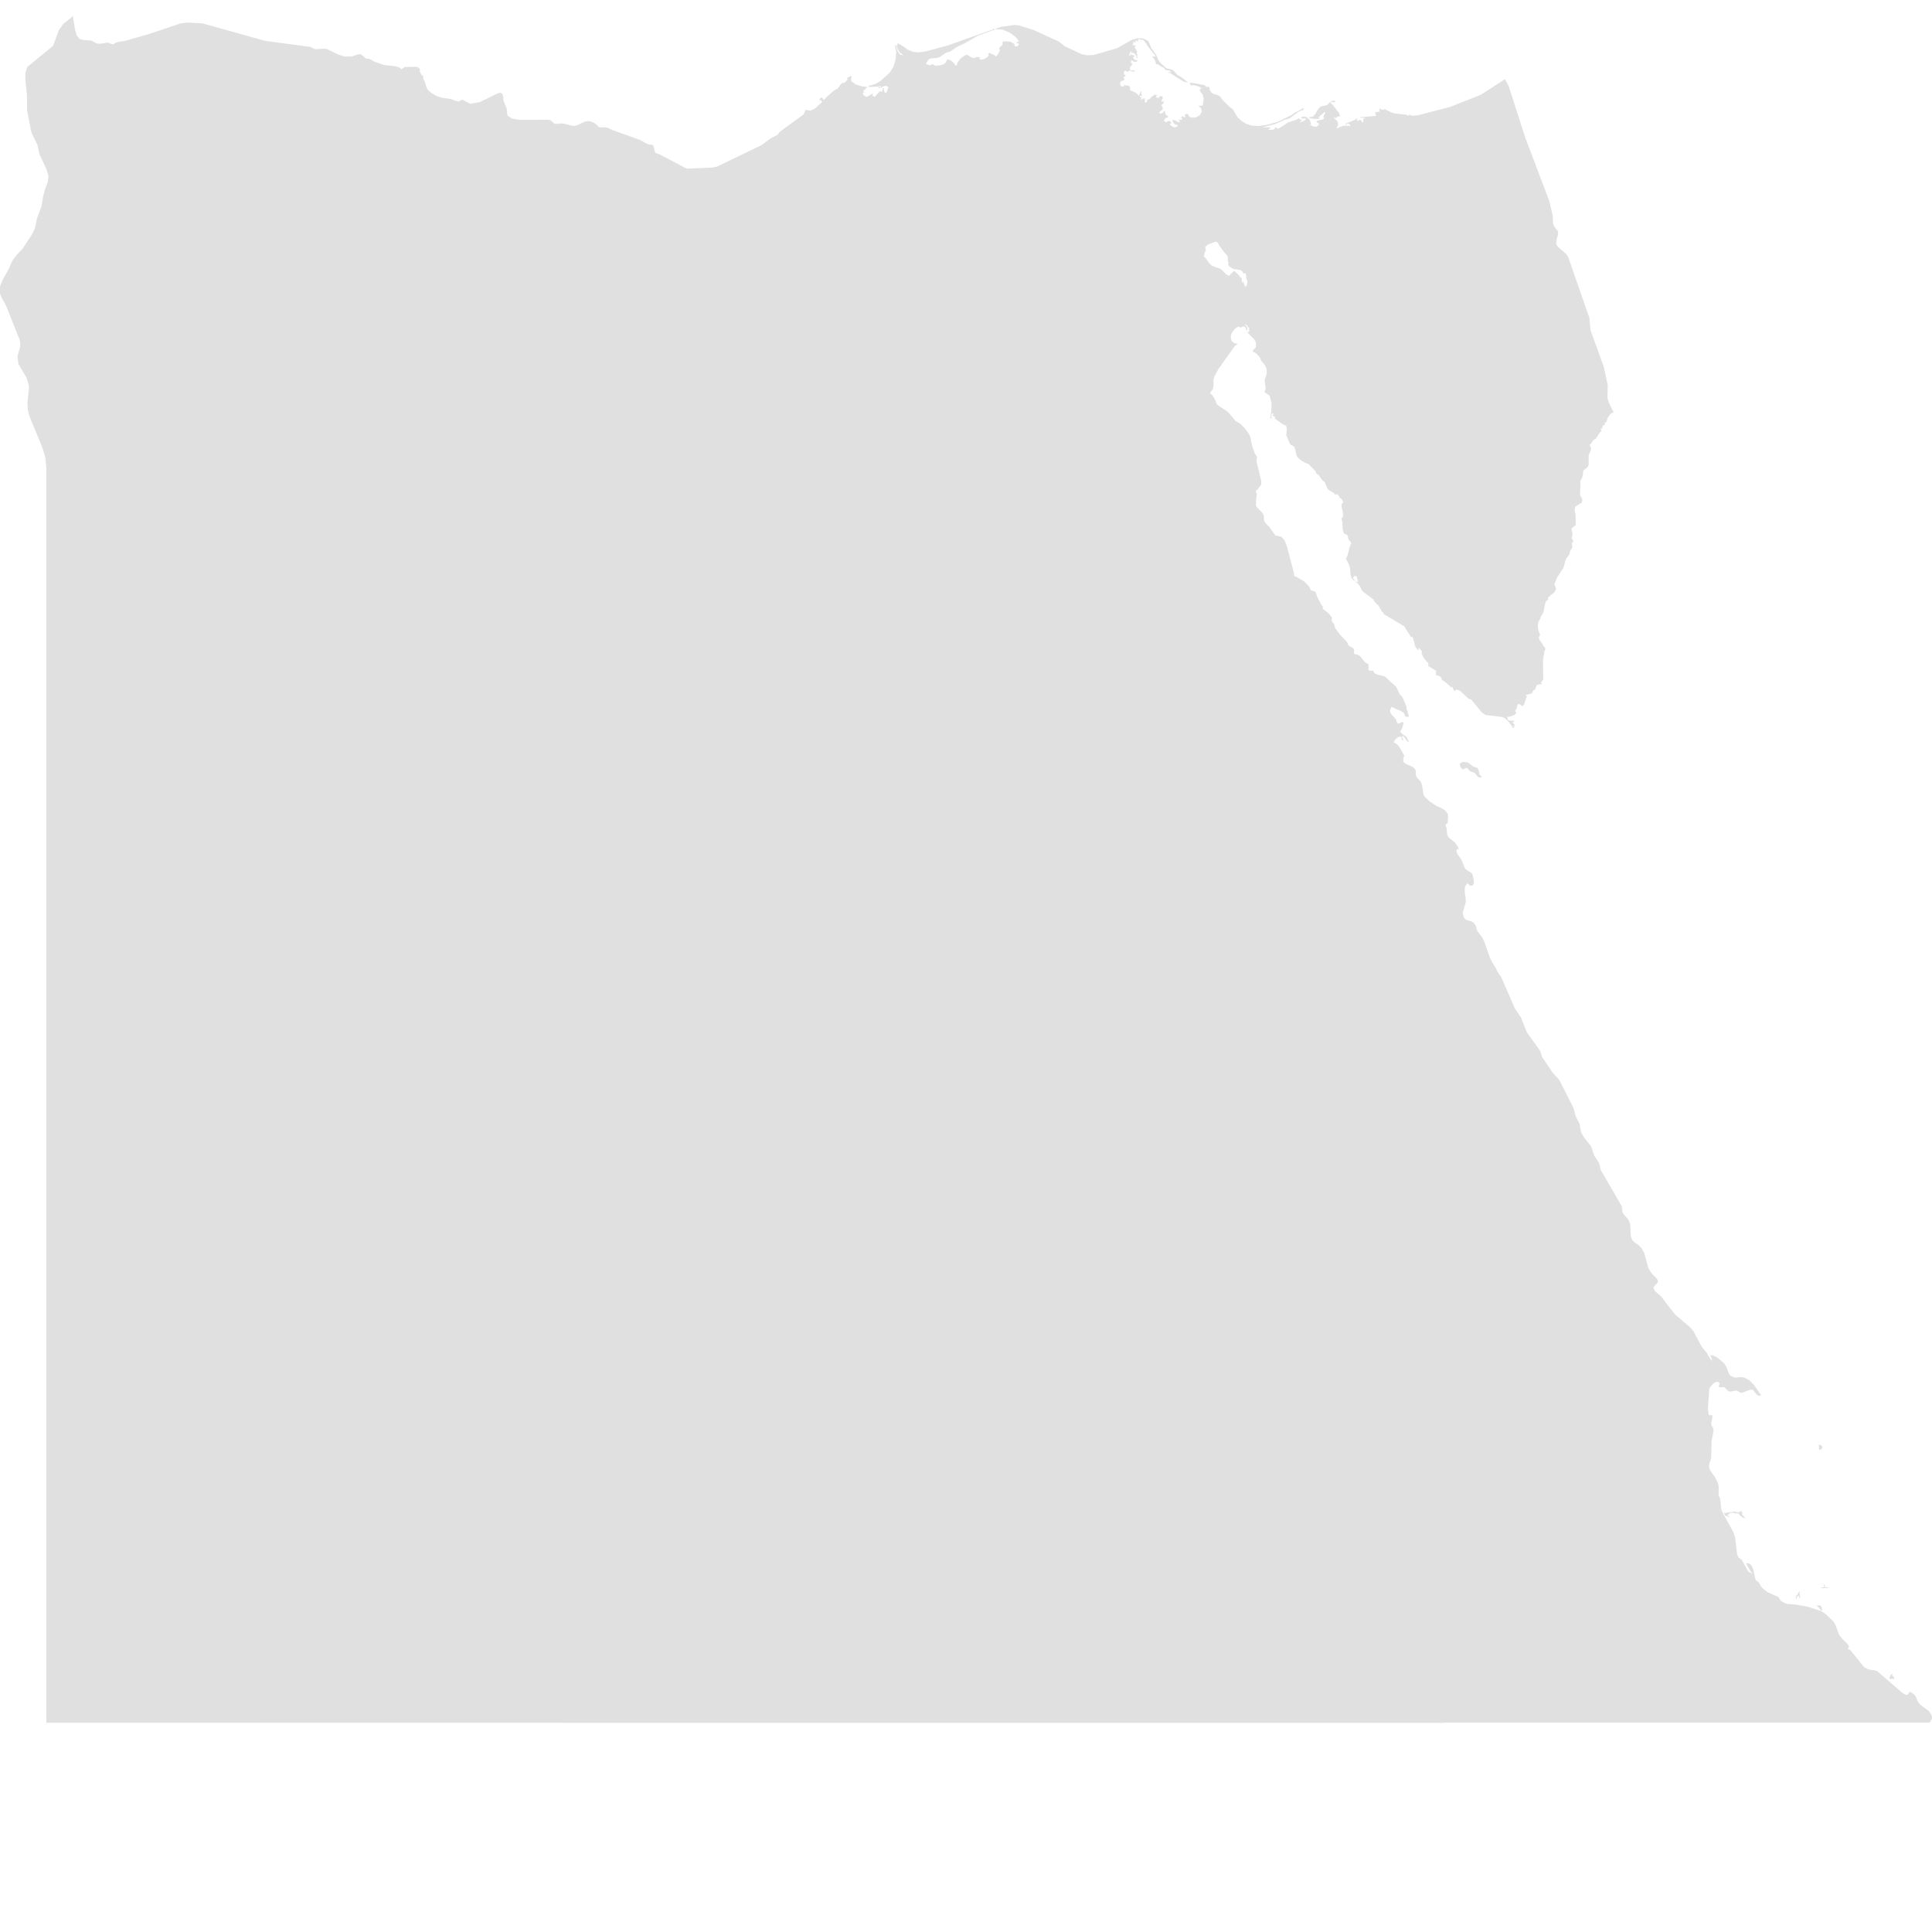 <svg xmlns="http://www.w3.org/2000/svg" xmlns:xlink="http://www.w3.org/1999/xlink" version="1.1" x="0px" y="0px" viewBox="0 5 100 100" fill="#e0e0e0" enable-background="new 0 5 100 90" xml:space="preserve"><path d="M97.927,91.893l0.093-0.007l0.015,0.093l0.016-0.15l-0.034-0.02l-0.05-0.07l-0.059-0.016l0.046-0.024l0.016-0.015  l-0.023-0.033l-0.053,0.021l-0.039,0.02l-0.016,0.063l-0.031,0.037L97.8,91.876v0.034l0.06-0.01L97.927,91.893z M94.146,88.202  l0.023,0.052l0.041,0.044l0.063,0.093l0.015-0.043l0.034-0.029l-0.021-0.049l0.004-0.041l-0.084-0.137l-0.197,0.016l0.063,0.065  L94.146,88.202z M94.302,87.17l-0.059-0.008l0.077,0.058l0.045-0.024l0.096-0.002l0.112,0.002h0.069l0.037-0.021l-0.074-0.006  l-0.111-0.021l-0.045,0.002l-0.016-0.041l0.029-0.028v-0.021l-0.029-0.026l-0.053-0.071l0.026,0.057l0.006,0.06l0.003,0.063  l-0.061,0.01L94.302,87.17z M94.146,79.979l0.043,0.076l0.117-0.074l0.014-0.115l-0.02-0.018l-0.047-0.041l-0.059-0.015  l-0.061-0.013l0.018,0.121L94.146,79.979z M89.462,83.386l0.099-0.075l0.097-0.015l0.077,0.013l0.093,0.021l0.024,0.028l0.023-0.016  v-0.031l0.044,0.015l0.04-0.002l0.049,0.044l0.069,0.092l0.047,0.014l0.043,0.057l0.035,0.018l0.089,0.018l0.041,0.052l-0.009-0.06  l-0.073-0.07l-0.07-0.09l-0.022-0.031l0.011-0.032l0.04,0.026l-0.037-0.07l-0.014-0.008l-0.017-0.035l0.004-0.025l-0.041-0.011  l-0.059,0.034l-0.037,0.023l-0.023,0.008h-0.043l-0.108-0.021l-0.082-0.034l-0.065,0.037h-0.078l-0.119,0.022l-0.077,0.007  l-0.086,0.021l-0.029,0.004l-0.022-0.016l-0.031-0.003l-0.028,0.015l0.022,0.026l0.021,0.028l0.021,0.035l-0.004,0.031l-0.002,0.014  l0.133,0.041l0.072,0.035l0.037,0.004l-0.022-0.045l-0.077-0.025L89.359,83.4l0.066,0.039L89.462,83.386z M93.016,87.732  l-0.029-0.051l0.102-0.102l0.028,0.083l0.021,0.034l0.04,0.018l-0.004-0.043l-0.021-0.047l0.005-0.045l-0.011-0.08l-0.01-0.027  l0.02-0.046l0.017-0.055l-0.086,0.055l-0.04,0.097l-0.102,0.112l0.027,0.145L93.016,87.732z M76.488,44.76l-0.176-0.068  l-0.104-0.044l-0.11-0.096l-0.136-0.087l-0.185-0.026l-0.07,0.006l-0.059,0.017L75.596,44.5l-0.046,0.062l0.032,0.095l0.059,0.11  l0.073,0.061l0.187-0.089l0.084,0.063l0.078,0.092l0.08,0.049l0.174,0.055l0.197,0.226l0.164,0.026v-0.058l-0.104-0.107  l-0.028-0.167L76.488,44.76z M99.938,93.707l-0.1-0.143l-0.379-0.28l-0.121-0.112l-0.072-0.107l-0.113-0.263l-0.043-0.061  l-0.066-0.06l-0.141-0.096l-0.067-0.014l-0.028,0.031l-0.018,0.056l-0.027,0.052l-0.125,0.012l-0.154-0.084l-1.211-1.047  l-0.125-0.102l-0.135-0.037l-0.296-0.04l-0.233-0.124l-0.729-0.898l-0.009,0.004l-0.074-0.033l-0.019-0.049l0.019-0.035l0.03-0.03  l0.003-0.035L95.629,90.1l-0.072-0.082l-0.193-0.174l-0.174-0.229l-0.174-0.488l-0.131-0.214l-0.398-0.378l-0.23-0.146l-0.63-0.209  l-0.663-0.129L92.51,88.02l-0.121-0.037l-0.113-0.058l-0.104-0.073l-0.023-0.035l-0.061-0.106l-0.031-0.04l-0.062-0.038  l-0.498-0.217l-0.256-0.199l-0.104-0.124l-0.059-0.109l-0.068-0.102l-0.133-0.093l-0.025-0.069l-0.088-0.437l-0.058-0.152  l-0.069-0.127l-0.104-0.082l-0.159-0.007l0.23,0.406l0.1,0.139l-0.221-0.119l-0.32-0.595l-0.186-0.138l-0.061-0.141l-0.107-0.891  l-0.102-0.289l-0.118-0.221l-0.448-0.81l-0.045-0.12l-0.06-0.563l-0.022-0.049l-0.062-0.141l0.012-0.418l-0.03-0.146l-0.053-0.139  l-0.142-0.263l-0.177-0.248l-0.076-0.137l-0.031-0.132l0.02-0.131l0.08-0.248l0.018-0.141l0.015-0.771l0.101-0.541l-0.002-0.09  l-0.022-0.065l-0.069-0.121l-0.021-0.056l0.006-0.125l0.052-0.229v-0.132h-0.186L88.4,77.925l0.07-1.024l0.057-0.117l0.127-0.146  l0.063-0.055l0.079-0.043l0.081-0.018l0.086,0.022l0.044,0.06l-0.021,0.072l-0.031,0.063l0.009,0.047l0.085,0.028l0.169-0.015  l0.056,0.015l0.113,0.125l0.062,0.052l0.075,0.038l0.061-0.004l0.279-0.051l0.072,0.017l0.131,0.085l0.078,0.02l0.475-0.172  l0.113,0.02l0.189,0.236l0.102,0.065l0.134-0.027l-0.359-0.513l-0.146-0.161l-0.098-0.088l-0.095-0.063l-0.205-0.096l-0.142-0.025  l-0.237,0.031l-0.125-0.006l-0.205-0.109L89.445,76l-0.075-0.221l-0.127-0.211l-0.339-0.289l-0.205-0.112l-0.182-0.024l0.068,0.141  l0.043,0.16l-0.098-0.094l-0.188-0.328l-0.254-0.305l-0.432-0.807L87.48,73.7l-0.789-0.673l-0.723-0.935l-0.314-0.266l-0.072-0.168  l0.068-0.122l0.113-0.096l0.057-0.099l-0.036-0.124l-0.298-0.31l-0.143-0.233l-0.047-0.115l-0.189-0.703l-0.143-0.26l-0.211-0.195  l-0.131-0.082l-0.092-0.084l-0.066-0.098l-0.046-0.138l-0.022-0.168l-0.006-0.335l-0.027-0.165l-0.051-0.147l-0.063-0.104  l-0.198-0.212l-0.071-0.13l-0.032-0.29l-0.702-1.217l-0.383-0.653l-0.1-0.388l-0.242-0.373l-0.049-0.125l-0.078-0.26l-0.053-0.115  l-0.354-0.445l-0.147-0.251l-0.084-0.46l-0.198-0.381l-0.113-0.43l-0.711-1.403l-0.07-0.099l-0.297-0.324l-0.551-0.815l-0.076-0.257  l-0.061-0.118l-0.647-0.896l-0.308-0.775l-0.32-0.473l-0.69-1.59l-0.2-0.295l-0.106-0.229l-0.167-0.254l-0.121-0.24l-0.281-0.805  l-0.115-0.248l-0.266-0.35L76.376,52.9l-0.087-0.127l-0.128-0.078l-0.267-0.08l-0.115-0.096l-0.074-0.267l0.162-0.553l-0.004-0.236  l-0.031-0.122l-0.016-0.158v-0.162l0.021-0.125l0.089-0.17l0.076,0.032l0.093,0.086l0.133-0.008l0.062-0.103l-0.006-0.144  l-0.056-0.29L76.188,50.2l-0.101-0.066l-0.118-0.063l-0.104-0.084l-0.078-0.125l-0.104-0.271l-0.069-0.14l-0.165-0.225l-0.057-0.129  l-0.002-0.145l0.121,0.016l-0.059-0.152l-0.148-0.2l-0.141-0.132l-0.156-0.109l-0.084-0.124l-0.033-0.159l-0.01-0.203l-0.009-0.053  l-0.044-0.08l-0.003-0.053l0.019-0.035l0.074-0.061l0.02-0.031l0.017-0.348l-0.017-0.096l-0.108-0.156l-0.158-0.115L74.32,46.7  l-0.318-0.214l-0.268-0.256l-0.06-0.127l-0.058-0.41l-0.053-0.184l-0.058-0.09l-0.142-0.15l-0.053-0.078l-0.024-0.09l-0.013-0.203  l-0.023-0.083l-0.121-0.113l-0.357-0.163l-0.137-0.101l-0.006-0.098l0.01-0.086l0.02-0.076l0.031-0.058l-0.23-0.411l-0.136-0.18  l-0.193-0.103l0.091-0.155l0.157-0.128l0.146-0.018l0.05,0.183h0.063l-0.033-0.084l-0.03-0.049v-0.07h0.063l0.192,0.249l0.084,0.072  v-0.063l-0.035-0.049l-0.08-0.17l-0.022-0.038l-0.053-0.013l-0.149-0.109l-0.032-0.031l-0.047-0.058l-0.031-0.032l0.076-0.097  l0.051-0.122l0.035-0.133l0.012-0.124l-0.055-0.018l-0.116,0.055l-0.118,0.035l-0.052-0.072l-0.039-0.142l-0.087-0.113l-0.154-0.162  l-0.054-0.101l-0.017-0.065l0.02-0.08l0.051-0.13h0.056l0.173,0.102l0.217,0.081l0.194,0.116l0.095,0.206h0.165v-0.058l-0.037-0.07  l-0.03-0.179l-0.043-0.072v-0.058l-0.017-0.11l-0.181-0.422l-0.058-0.096l-0.099-0.089l-0.186-0.394l-0.58-0.532l-0.371-0.099  l-0.181-0.078l-0.071-0.14l-0.086,0.027l-0.096-0.023l-0.064-0.058l0.019-0.076V39.52l-0.011-0.075l0.011-0.062l-0.177-0.1  l-0.271-0.33l-0.139-0.072l-0.139-0.026l-0.029-0.069l0.01-0.102l-0.041-0.123l-0.068-0.053l-0.094-0.041l-0.082-0.049l-0.094-0.197  l-0.388-0.413l-0.188-0.26l-0.031-0.029l-0.018-0.084l-0.037-0.116l-0.057-0.103l-0.063-0.052l0.012-0.197l-0.156-0.2l-0.363-0.297  l0.029-0.006h0.021l0.012-0.012l-0.002-0.04l-0.072-0.068l-0.234-0.453l-0.059-0.188l-0.025-0.058l-0.074-0.043l-0.095-0.021  l-0.077-0.032l-0.076-0.164L67.67,35.26l-0.195-0.19l-0.391-0.22l-0.09-0.032l-0.028-0.194l-0.364-1.376l-0.111-0.28l-0.184-0.196  l-0.293-0.052l-0.34-0.48l-0.031-0.02l-0.186-0.205l-0.033-0.094l-0.004-0.188l-0.027-0.102l-0.086-0.116l-0.25-0.26l-0.053-0.099  l0.014-0.329l0.041-0.275l-0.063-0.097l0.028-0.085l0.09-0.041l0.044-0.106l0.081-0.075l0.046-0.078l-0.009-0.201l-0.246-1.008  l0.029-0.168v-0.057l-0.11-0.17l-0.109-0.286l-0.08-0.311l-0.034-0.228l-0.084-0.185l-0.197-0.269l-0.232-0.241l-0.255-0.152  l-0.376-0.442l-0.105-0.09l-0.418-0.269L62.969,25.9l-0.07-0.197l-0.071-0.133l-0.093-0.129l-0.09-0.07v-0.069l0.115-0.128  l0.049-0.158l0.004-0.387l0.049-0.154l0.236-0.434l0.084-0.09l0.041-0.075l0.687-0.959l0.146-0.119l-0.185-0.047l-0.115-0.094  l-0.051-0.143l0.01-0.17l0.072-0.162l0.14-0.173l0.162-0.101l0.133,0.048l0.107-0.059l0.092,0.005l0.061,0.063l0.021,0.121h0.061  l-0.008-0.125l-0.041-0.068l-0.047-0.053l-0.021-0.075l0.051,0.038l0.046,0.046l0.038,0.052l0.035,0.054l0.045,0.018l0.016,0.018  l-0.016,0.018l-0.045,0.017l0.045,0.051l0.01,0.044l-0.035,0.044l-0.072,0.049l0.336,0.332l0.107,0.184v0.259l-0.047,0.032  l-0.087,0.087l-0.041,0.089l0.175,0.084l0.188,0.193l0.035,0.061l0.027,0.104l0.203,0.248l0.047,0.085l0.033,0.075l0.02,0.1  l0.006,0.159l-0.016,0.09l-0.072,0.19l-0.018,0.138l0.012,0.134l0.028,0.139l0.01,0.133l-0.05,0.112v0.059l0.256,0.182l0.098,0.384  l-0.012,0.437l-0.063,0.343h0.111l-0.047-0.046l-0.012-0.061l0.018-0.073l0.041-0.08H65.9l0.004,0.06l-0.014,0.032l-0.023,0.02  L65.85,26.52l0.058,0.011l0.044,0.018l0.033,0.032l0.031,0.065h-0.06l0.399,0.287l0.219,0.106l0.031,0.159l-0.031,0.351l0.016,0.005  l0.167,0.398l0.056,0.076l0.074,0.028l0.104,0.072l0.061,0.168l0.038,0.193l0.047,0.148l0.105,0.112l0.171,0.125l0.183,0.101  l0.133,0.043l0.367,0.382l0.014,0.025l0.023,0.076l0.016,0.026l0.021,0.017l0.066,0.029l0.027,0.018l0.137,0.211l0.024,0.014  l0.025,0.046l0.122,0.095l0.025,0.05l0.014,0.054l0.103,0.237l0.084,0.081l0.222,0.122l0.086,0.11l0.084-0.032l0.07,0.029  l0.047,0.069l0.021,0.1l0.049-0.007l0.097,0.103l0.055,0.125l-0.059,0.063l-0.039,0.063l0.016,0.14l0.033,0.136l0.015,0.049  l0.034,0.213l-0.016,0.082l-0.068,0.083v0.058l0.031,0.118l0.025,0.416l0.055,0.171l0.063,0.052l0.072,0.026l0.062,0.046  l0.043,0.188l0.047,0.073l0.101,0.124l-0.084,0.211l-0.109,0.429l-0.081,0.186l0.147,0.276l0.053,0.159l0.035,0.373l0.043,0.171  l0.088,0.118l0.138,0.047l-0.149-0.133l0.068-0.125l0.137,0.024l0.058,0.303h-0.062V35.07l-0.052,0.068l0.095,0.05l0.09,0.106  l0.069,0.113l0.026,0.078l0.037,0.07l0.084,0.09l0.523,0.387v0.053l0.096,0.11l0.158,0.147l0.188,0.335l0.037,0.011l0.053,0.098  l1.068,0.642l0.082,0.151l0.189,0.286l0.063,0.125l0.059-0.041l0.046,0.07l0.121,0.451l0.016,0.028l0.069,0.083l0.025,0.047h0.062  v-0.069h0.053l0.018,0.053l0.025,0.03l0.033,0.017l0.037,0.032l-0.014,0.133l0.096,0.199l0.139,0.191l0.115,0.102l0.004,0.161  l0.396,0.244l-0.005,0.229l0.13,0.031l0.062,0.027l0.058,0.043l0.026,0.036l0.027,0.082l0.029,0.04l0.021,0.012l0.067,0.035  l0.286,0.24l0.072,0.09l0.058-0.056l0.108,0.246l0.098-0.073l0.107,0.006l0.104,0.056l0.468,0.431l0.07-0.008l0.043,0.031  l0.546,0.665l0.197,0.127l0.787,0.088l0.125,0.04l0.082,0.044l0.071,0.058l0.155,0.162l0.143,0.192l0.039,0.08h0.063v-0.067  l-0.04-0.005l-0.009-0.006V42.58l-0.014-0.035l0.032,0.024l0.082,0.04L78.374,42.5l-0.028-0.04l-0.041-0.042v-0.06h0.062v-0.057  l-0.298-0.003l-0.022-0.055l-0.032-0.145l0.021-0.002l0.074,0.006l0.109-0.026l0.162-0.07l0.104-0.102l-0.064-0.113l0.071-0.105  l0.056-0.205l0.059-0.054l0.055,0.04l0.068,0.023l0.026,0.049h0.054l0.08-0.083l0.084-0.28l0.062-0.139l-0.036-0.021l-0.005-0.003  l-0.005-0.008l-0.016-0.038l0.084-0.011l0.108-0.038l0.063-0.008l0.069-0.029l0.05-0.133l0.104-0.067l0.036-0.078l0.025-0.086  l0.025-0.052l0.066-0.032l0.213-0.032l-0.06-0.068l0.118-0.166l-0.009-1.032l0.056-0.295l0.004-0.116l0.016-0.029l0.021-0.026  l0.02-0.041l0.002-0.065l-0.021-0.053l-0.077-0.072l-0.074-0.15l-0.105-0.127l-0.066-0.138l0.062-0.154v-0.058l-0.046-0.101  l-0.035-0.104l-0.021-0.119l-0.006-0.157l0.024-0.112l0.114-0.228l0.027-0.105l0.014-0.006l0.097-0.156l0.03-0.102l0.078-0.41  l0.063-0.122l0.106-0.055l-0.019-0.047l-0.006-0.002l-0.022-0.02l0.16-0.162l0.187-0.138l0.099-0.183L80.438,35.2l0.041,0.006  l0.008-0.014v-0.024l0.01-0.026l0.105-0.263l0.328-0.497l0.112-0.428l0.19-0.272l0.043-0.165l0.021-0.046l0.038-0.047l0.037-0.063  l0.018-0.096l-0.015-0.069l-0.017-0.056l0.014-0.052l0.072-0.05l-0.049-0.111l-0.025-0.041l-0.029-0.032l0.047-0.111v-0.135  l-0.023-0.127l-0.022-0.084V32.34l0.218-0.158l-0.01-0.554l-0.041-0.189l-0.005-0.058l0.022-0.122l0.027-0.048l0.184-0.119  l0.076-0.029l0.061-0.052l0.025-0.107l-0.019-0.113l-0.08-0.116l-0.016-0.09l0.019-0.563l-0.019-0.106l0.073-0.119l0.053-0.145  l0.027-0.147l0.01-0.133l0.047-0.055l0.095-0.063l0.097-0.087l0.043-0.115v-0.479l0.043-0.117l0.063-0.13l0.026-0.134l-0.073-0.13  V28l0.069-0.04l0.037-0.052l0.029-0.056l0.032-0.054l0.04-0.035l0.089-0.046l0.038-0.04l0.191-0.298l0.094-0.092l-0.051-0.045  l-0.01-0.036l0.039-0.026l0.076-0.014l-0.031-0.052l0.021-0.055l0.054-0.049l0.07-0.035l0.002-0.046l-0.011-0.015h-0.022  l-0.028-0.008l0.104-0.041l0.047-0.076l0.025-0.094l0.047-0.111l0.057-0.085l0.059-0.067l0.072-0.053l0.094-0.048l-0.076-0.136  l-0.188-0.388L83.2,25.583l0.017-0.647l-0.211-0.964l-0.32-0.885l-0.358-0.98l-0.052-0.513l0.002-0.058l-0.006-0.058l-0.015-0.055  l-0.021-0.052l-0.317-0.908l-0.483-1.39l-0.271-0.778l-0.092-0.137l-0.445-0.39l-0.057-0.089l-0.021-0.107l0.017-0.167l0.078-0.282  l0.002-0.128l-0.084-0.116l-0.129-0.177l-0.05-0.161l-0.018-0.391l-0.179-0.754l-0.504-1.329l-0.416-1.102l-0.316-0.826  l-0.258-0.801l-0.322-1.004l-0.083-0.26l-0.147-0.456L78.094,9.46l-0.199-0.363l-0.008,0.007l-1.242,0.803l-1.58,0.625l-1.688,0.44  l-0.271,0.018l-0.188-0.056V11l-0.158-0.068l-0.597-0.062l-0.152-0.05l-0.33-0.169l-0.107,0.03h-0.057l-0.029-0.025L71.4,10.612  v0.171l-0.131,0.01l-0.104,0.034L71.232,11l-0.893,0.07l0.096,0.02l0.076,0.011l0.084-0.012l0.074,0.042l-0.115,0.008l0.008,0.016  l0.002,0.095l-0.006,0.081h-0.061l-0.034-0.084l-0.058-0.041l-0.066,0.006l-0.061,0.054L70.219,11.2l0.061-0.069h-0.061L70.1,11.22  l-0.437,0.169v0.071h0.052v-0.071h0.057l0.111,0.071v0.059l-0.074-0.011l-0.037-0.001l-0.057,0.012l-0.109-0.018l-0.149,0.035  l-0.294,0.118l0.089-0.162l0.002-0.146l-0.071-0.122l-0.135-0.094v-0.06l0.04-0.006l0.009,0.016v0.026l0.01,0.024l0.119-0.085  l0.104-0.025l0.032-0.052l-0.088-0.163l-0.295-0.386l-0.102-0.075v-0.059h0.229V10.22l-0.14-0.001l-0.095,0.047l-0.158,0.15  l-0.094,0.045l-0.201,0.036l-0.102,0.048l-0.131,0.164l-0.101,0.192l-0.144,0.146l-0.246,0.024l0.132,0.053l0.192,0.028l0.187,0.003  l0.108-0.024l-0.053-0.038v-0.03l0.026-0.028L68.316,11l0.17-0.13l0.057-0.065h0.055l-0.035,0.104l-0.045,0.081l-0.02,0.068  l0.045,0.072l-0.082,0.053l-0.314,0.082v0.065l0.037,0.013l0.078,0.046v0.071l-0.109,0.092l-0.127,0.005l-0.272-0.098h0.114  l-0.016-0.048l-0.018-0.094l-0.021-0.052l-0.074-0.114l-0.129-0.09l-0.137-0.037l-0.109,0.046v0.06h0.221v0.07l-0.191,0.1  l-0.086,0.03v-0.065l0.062-0.008l0.024-0.047l-0.115-0.03l-0.03-0.05h-0.054l-0.082,0.067l-0.424,0.133l-0.504,0.324l-0.05-0.008  l-0.036,0.007l-0.024-0.008l-0.009-0.057h-0.051l-0.051,0.093l-0.092,0.037h-0.252l0.115-0.065V11.59h-0.396l0.705-0.181  l0.445-0.209l0.267-0.075l0.457-0.344l0.263-0.102v-0.07h-0.057l-0.09,0.068l-0.34,0.172l-0.141,0.109l-0.729,0.356l-0.607,0.16  l-0.344,0.044l-0.36-0.011l-0.296-0.092l-0.243-0.153l-0.216-0.194L63.82,10.67l-0.152-0.116L63.32,10.22l-0.152-0.199L63.07,9.932  l-0.247-0.066l-0.124-0.081l-0.084-0.122l-0.02-0.159l-0.095-0.012H62.45l-0.109-0.084l-0.556-0.109l-0.107-0.008l-0.1-0.011  l0.057,0.159l0.098-0.036L61.9,9.429l0.174,0.063l0.121,0.07l-0.102,0.074l0.022,0.083l0.137,0.175l0.043,0.163l-0.004,0.134  l-0.039,0.282l-0.028-0.006l-0.193,0.006l0.146,0.14l0.024,0.175l-0.094,0.168l-0.196,0.114l-0.115,0.02l-0.127-0.003l-0.104-0.038  l-0.09-0.157L61.387,10.9l-0.064,0.068l0.031,0.103l-0.045-0.006l-0.037,0.004l-0.024-0.013L61.242,11l-0.1,0.063l-0.011,0.011  l0.011,0.024v0.014l0.006,0.008l0.039,0.01v0.07l-0.045-0.004L61.014,11.2l0.065,0.131l-0.11-0.02l-0.164-0.084L60.684,11.2  l0.025,0.101l0.053,0.094l0.082,0.063l0.117,0.003v0.059l-0.102,0.065L60.75,11.58l-0.102-0.049l-0.084-0.071v-0.071h0.059V11.33  l-0.059-0.046l-0.066-0.019l-0.072,0.014l-0.078,0.051l-0.064-0.047l-0.04-0.018l0.028-0.08l0.039-0.056l0.063-0.038l0.083-0.022V11  l-0.078-0.028l-0.049-0.054l-0.026-0.078l-0.013-0.1h-0.048l-0.027,0.07l-0.047,0.044L60.1,10.873l-0.086-0.004v-0.065l0.168-0.146  l-0.004-0.102l-0.055-0.083v-0.058l0.059-0.026l0.031-0.036l0.016-0.054l0.015-0.079l-0.029,0.022l-0.09,0.042l0.013-0.128  l0.014-0.03l0.035-0.043v-0.059L60.07,9.959l-0.038,0.044l-0.052,0.041l-0.023,0.039l-0.115-0.059V9.959h0.115L59.77,9.896  l-0.156,0.111l-0.125,0.133l-0.098,0.014l-0.045,0.149l-0.07,0.004l-0.036-0.089l0.04-0.135h-0.055v0.071l-0.039-0.01l-0.008-0.021  V10.1l-0.01-0.016l-0.031,0.025l-0.02,0.023l-0.02,0.017l-0.041,0.006l-0.01-0.064l0.016-0.029l0.021-0.016l0.028-0.021H59V9.959  h0.111l-0.035-0.067l-0.01-0.051l0.011-0.06l0.034-0.088L59.05,9.74l-0.04,0.063l-0.066,0.156l-0.077-0.093l-0.123-0.085  l-0.13-0.064l-0.09-0.024l-0.035-0.04V9.565l-0.01-0.087l-0.066-0.04l-0.075-0.003l-0.058-0.013l-0.115-0.049l0.016,0.035  l0.008,0.01l0.012,0.003l0.016,0.017l-0.1,0.047l-0.09-0.025l-0.053-0.083l0.018-0.135l0.07-0.06l0.096-0.021l0.055-0.035  l-0.046-0.091V8.977l0.101-0.045l-0.012-0.034l-0.059-0.034l-0.03-0.048L58.18,8.72l0.043-0.057l0.055-0.004l0.056,0.057h0.05  l0.065-0.063l0.077,0.006l0.091,0.036l0.106,0.021v-0.07l-0.176-0.005l-0.072-0.062l0.022-0.109l0.112-0.145l-0.049-0.071  l-0.029-0.03l-0.037-0.028l0.027-0.012l0.021,0.002l0.019-0.011l-0.006-0.051h0.055l0.059,0.062l0.084,0.02l0.08-0.021l0.059-0.06  l-0.086-0.004l-0.063-0.024l-0.048-0.04L58.66,8V7.928h0.061V7.862l-0.063,0.005l-0.047-0.019l-0.059-0.046L58.52,7.858L58.492,7.87  l-0.053-0.008l0.053-0.147l0.058-0.064l0.034,0.01l-0.031,0.072l0.113,0.009l0.087,0.053l0.052,0.088L58.833,8h0.056l-0.013-0.049  l-0.024-0.044l-0.019-0.044h0.056v-0.06h-0.056l0.024-0.13l-0.125-0.226l0.043-0.106h-0.168l0.041-0.066l0.015-0.053L58.66,7.145  l0.029,0.02l0.061,0.021l0.025,0.02l0.006-0.03l-0.006-0.064V7.079l0.113,0.066l0.03-0.096l0.056-0.033l0.139,0.063l0.004-0.041  l0.09,0.055l0.117,0.155l0.091,0.154l0.413,0.514l-0.104,0.012h-0.103l0.071,0.063l0.068,0.091l0.053,0.113l0.023,0.129H59.9  l0.033-0.003l0.088,0.075l0.221,0.118l0.037,0.039l0.021,0.043L60.34,8.63l0.168,0.02l0.059,0.02l0.037,0.042l0.021,0.068  l-0.063-0.052l-0.023-0.012L60.499,8.72l-0.043-0.004l0.81,0.508l0.252,0.055l-0.082-0.056l-0.328-0.256L60.99,8.913l-0.051-0.038  l-0.205-0.229l-0.098-0.047l-0.199-0.046L60.35,8.515l-0.265-0.238l-0.129-0.163l-0.108-0.273l-0.26-0.351l-0.043-0.114L59.43,7.121  l-0.262-0.134l-0.316-0.005l-0.299,0.097l-0.734,0.418l-1.233,0.354l-0.336,0.01l-0.269-0.06l-0.853-0.397l-0.337-0.261  l-1.288-0.588l-0.759-0.238L52.49,6.29l-0.699,0.105l-0.202,0.076L51.51,6.517l0.371,0.012l0.391,0.168L52.6,6.942l0.159,0.217  L52.705,7.15l-0.053,0.019L52.6,7.205l0.151,0.076l-0.035,0.062l-0.049,0.046L52.6,7.406l-0.076-0.013l-0.016-0.037l0.004-0.045  L52.49,7.276l-0.139-0.091l-0.076-0.029l-0.301-0.022L51.93,7.145L51.884,7.19v0.045l0.011,0.049L51.869,7.34l-0.131,0.114  l-0.029,0.063l0.051,0.078l-0.094,0.194l-0.057,0.076l-0.076,0.063l-0.055-0.072l-0.279-0.124l-0.02,0.03l-0.003,0.012l-0.002,0.008  l-0.026,0.02l-0.004,0.043l0.013,0.008l0.021-0.002l0.021,0.01l-0.11,0.1l-0.14,0.087l-0.139,0.046l-0.109-0.03L50.695,8.02  l0.011-0.012l0.024,0.001L50.756,8l-0.099-0.052l-0.115,0.011l-0.105,0.03L50.359,8l-0.122-0.054l-0.106-0.07l-0.09-0.043  l-0.072,0.03l-0.124,0.063l-0.15,0.132l-0.127,0.168l-0.052,0.166h-0.054l-0.096-0.134l-0.17-0.141L49.03,8.073l-0.071,0.154  l-0.102,0.092l-0.223,0.069l-0.229,0.013l-0.124-0.074h-0.056l-0.051,0.048L48.113,8.37l-0.168-0.045v-0.07l0.125-0.19h0.039  l0.068-0.041L48.503,8l0.142-0.05l0.313-0.217l0.063-0.025l0.113-0.019l0.046-0.022l0.35-0.237l0.435-0.207l0.633-0.364l0.756-0.285  l0.125-0.019V6.493l-2.437,0.865l-1.154,0.309l-0.353,0.045L47.24,7.678l-0.252-0.104l-0.222-0.167L46.468,7.24l-0.055,0.167  l0.125,0.283l0.229,0.173l-0.165-0.031l-0.114-0.128l-0.075-0.18l-0.04-0.184h-0.055l0.07,0.334l-0.032,0.399l-0.113,0.385  l-0.179,0.291l-0.5,0.45l-0.287,0.162l-0.305,0.078v0.065l0.483-0.024l0.133-0.041v0.065l-0.026,0.004L45.5,9.498l-0.023,0.006  v0.058l0.145-0.034l0.121-0.061l0.116-0.028l0.124,0.064L45.898,9.76l-0.031,0.063l-0.061-0.028l-0.038-0.053L45.75,9.664  l0.003-0.103h-0.049l-0.012,0.077l-0.011,0.039l-0.018,0.032L45.64,9.764l-0.026-0.022l-0.006-0.004l-0.022-0.045L45.34,9.929  l-0.032,0.063L45.271,10l-0.072-0.014l-0.046-0.055l0.043-0.109l-0.341,0.202l-0.087-0.052l-0.089-0.069L44.65,9.83l0.099-0.066  l-0.03-0.009l-0.026-0.001l-0.011-0.013l0.006-0.048l0.065-0.042l0.096-0.105l0.067-0.042l-0.301-0.032l-0.336-0.104l-0.231-0.183  l0.023-0.273l-0.223,0.124l-0.006,0.048l0.012,0.012l0.023,0.001l0.025,0.011l-0.078,0.056l-0.052,0.063l-0.067,0.054l-0.113,0.021  l-0.066,0.052L43.36,9.581l-0.106,0.052l-0.113,0.073l-0.381,0.343l-0.093,0.104h-0.061l-0.049-0.1l-0.066,0.002l-0.061,0.066  l-0.046,0.097l0.066-0.036l0.032-0.007l0.072,0.108l-0.378,0.338l-0.237,0.112l-0.229-0.054l-0.126,0.251l-1.206,0.878l-0.064,0.07  l-0.057,0.096l-0.391,0.199L39.435,12.5l-1.208,0.585l-1.119,0.542l-0.246,0.046l-1.318,0.057l-1.422-0.748l-0.154-0.047  l-0.054-0.042l-0.032-0.088l-0.059-0.254L33.774,12.5l-0.2-0.027l-0.159-0.067l-0.292-0.165l-1.455-0.521l-0.135-0.073l-0.09-0.035  l-0.108-0.022l-0.294,0.004l-0.072-0.04l-0.095-0.103l-0.127-0.09L30.6,11.294l-0.159-0.029L30.252,11.3l-0.356,0.178l-0.165,0.041  l-0.159-0.021l-0.35-0.089l-0.185-0.021l-0.246,0.028l-0.102-0.028l-0.067-0.047l-0.063-0.063l-0.075-0.055L28.391,11.2  l-1.469,0.003l-0.397-0.057L26.283,11l-0.026-0.078l-0.032-0.312l-0.145-0.345l-0.021-0.078L26.046,10l-0.041-0.135l-0.087-0.064  L25.78,9.823l-0.951,0.463l-0.487,0.087l-0.412-0.219l-0.182,0.096l-0.183-0.036l-0.202-0.083l-0.515-0.079l-0.257-0.087  L22.354,9.83l-0.197-0.167L22.076,9.53l-0.081-0.284L21.938,9.14l-0.023-0.056L21.903,8.94l-0.026-0.027L21.836,8.89l-0.037-0.052  l-0.061-0.122L21.72,8.649l0.015-0.035l0.003-0.033l-0.061-0.066L21.62,8.476l-0.058-0.018l-0.515,0.01l-0.096-0.012l-0.034,0.038  l-0.078,0.047l-0.052,0.044l-0.133-0.1l-0.203-0.059l-0.555-0.059l-0.517-0.173l-0.223-0.13l-0.093-0.021l-0.075-0.005l-0.081-0.034  l-0.115-0.107L18.65,7.803l-0.143,0.014L18.21,7.928l-0.375-0.003L17.5,7.82l-0.587-0.284L16.748,7.52l-0.407,0.029L16.21,7.504  l-0.135-0.075l-2.362-0.316l-3.238-0.905L9.671,6.166L9.306,6.223l-1.537,0.52l-1.33,0.382L6.202,7.153L5.999,7.205l-0.15,0.087  L5.75,7.272L5.652,7.229L5.577,7.205L5.202,7.261L5.03,7.259L4.715,7.095L4.299,7.069L4.123,7.021L3.972,6.829l-0.09-0.306  l-0.1-0.625l0.01-0.074l-0.514,0.41L3.047,6.561l-0.3,0.812l-1.33,1.089L1.315,8.765l-0.003,0.35l0.082,0.802l0.008,0.781  l0.191,1.017l0.055,0.193l0.289,0.589l0.104,0.484L2.4,13.744l0.112,0.383l-0.051,0.327L2.336,14.78l-0.102,0.379L2.148,15.68  l-0.246,0.653L1.874,16.52l-0.076,0.32l-0.161,0.323L1.16,17.888l-0.249,0.254l-0.223,0.28L0.61,18.556L0.474,18.88l-0.339,0.611  l-0.132,0.332L0,20.186l0.075,0.204l0.232,0.417l0.705,1.763l0.035,0.211l-0.008,0.188l-0.137,0.489l0.056,0.39l0.418,0.705  l0.119,0.389l-0.003,0.227l-0.071,0.68l0.017,0.362l0.083,0.323l0.677,1.642l0.146,0.501L2.4,29.212v64.955h10.361l0.795,0.003  h15.81v0.006h45.348v-0.012h25.159v-0.01l0.066-0.086l0.054-0.098L100,93.861L99.938,93.707z M62.415,18.374l-0.108-0.099  l0.074-0.263l0.037-0.058l-0.039-0.179l0.166-0.128l0.379-0.144l0.113,0.058l0.059,0.13l0.322,0.435l0.044,0.033l0.038,0.042  l0.04,0.075l0.019,0.099l-0.007,0.081v0.072l0.044,0.067l-0.035,0.095l0.078,0.104l0.129,0.087l0.115,0.047l0.309,0.046l0.093,0.057  l0.103,0.154l0.018-0.024l0.006-0.014l0.006-0.012l0.027-0.02l0.016,0.032v0.008l0.006,0.012l0.031,0.018l0.003,0.043l-0.019,0.009  l-0.021-0.003l-0.016,0.009l0.117,0.072l-0.056,0.005l-0.012,0.015l0.002,0.043l0.071,0.172l-0.025,0.205l-0.077,0.098L64.386,19.7  l0.003-0.04l-0.025-0.03l-0.032-0.058l-0.058,0.058v-0.251l-0.035-0.006l-0.012,0.012l-0.037-0.035l-0.049-0.079l-0.063-0.074  l-0.173-0.154l-0.039-0.015l-0.182,0.168l-0.029,0.058l-0.029,0.02l-0.083-0.032l-0.081-0.049l-0.199-0.207l-0.121-0.082  l-0.307-0.107l-0.137-0.069l-0.107-0.104L62.415,18.374z"/></svg>